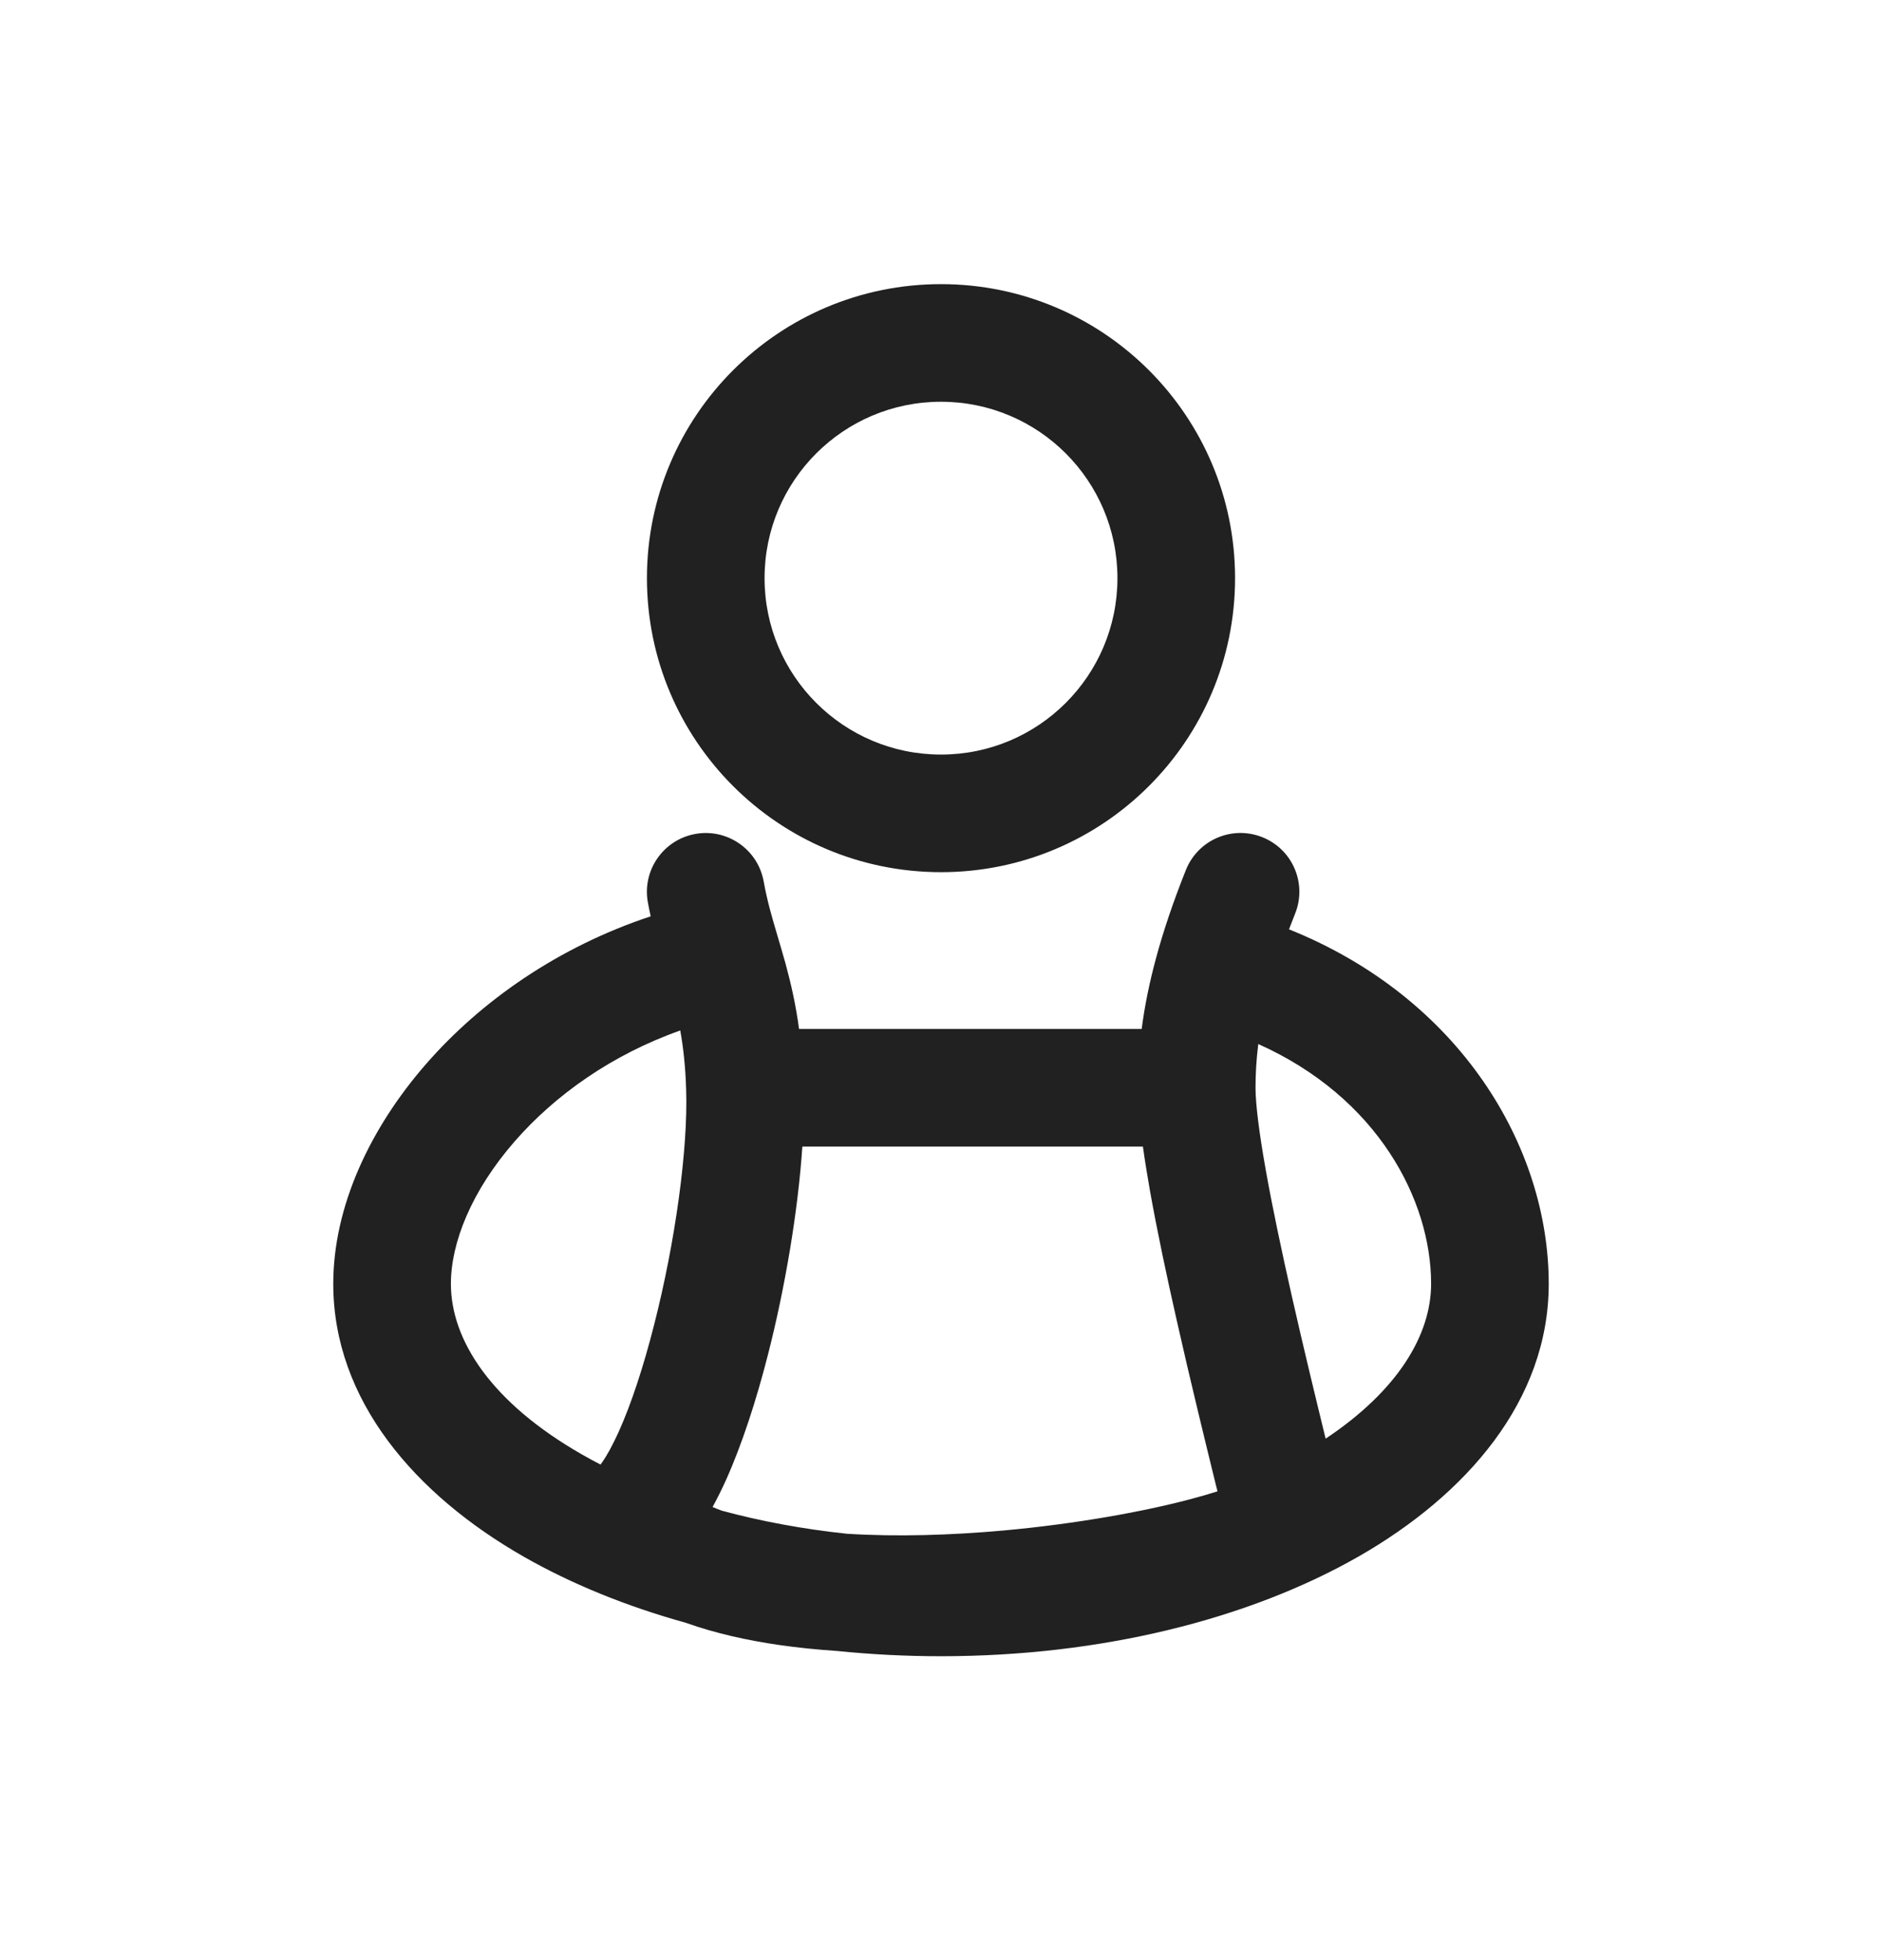 <svg width="24" height="25" viewBox="0 0 24 25" fill="none" xmlns="http://www.w3.org/2000/svg">
<path fill-rule="evenodd" clip-rule="evenodd" d="M12 5.124C10.757 5.124 9.75 6.131 9.75 7.374C9.75 8.617 10.757 9.624 12 9.624C13.243 9.624 14.25 8.617 14.25 7.374C14.25 6.131 13.243 5.124 12 5.124ZM8.25 7.374C8.25 5.303 9.929 3.624 12 3.624C14.071 3.624 15.75 5.303 15.75 7.374C15.75 9.445 14.071 11.124 12 11.124C9.929 11.124 8.25 9.445 8.25 7.374ZM16.438 11.853C16.463 11.788 16.489 11.721 16.516 11.652C16.67 11.268 16.483 10.831 16.098 10.678C15.713 10.524 15.277 10.711 15.123 11.096C14.797 11.913 14.632 12.562 14.559 13.124H10.19C10.147 12.806 10.085 12.539 10.018 12.292C9.979 12.153 9.944 12.034 9.911 11.923L9.911 11.923L9.911 11.923C9.843 11.692 9.785 11.498 9.738 11.238C9.662 10.831 9.271 10.562 8.864 10.637C8.457 10.712 8.187 11.103 8.262 11.51C8.273 11.57 8.285 11.629 8.298 11.687C7.125 12.075 6.137 12.763 5.432 13.572C4.718 14.392 4.25 15.389 4.25 16.374C4.25 17.864 5.3 19.066 6.678 19.854C7.286 20.201 7.984 20.486 8.747 20.698C9.128 20.834 9.534 20.922 9.931 20.98C10.173 21.015 10.422 21.04 10.675 21.057C11.107 21.101 11.55 21.124 12 21.124C14.039 21.124 15.922 20.653 17.322 19.854C18.7 19.066 19.75 17.864 19.75 16.374C19.75 14.625 18.619 12.729 16.438 11.853ZM16.046 13.316C16.02 13.522 16.011 13.705 16.011 13.874C16.011 14.076 16.055 14.439 16.143 14.931C16.228 15.408 16.345 15.959 16.47 16.514C16.621 17.183 16.778 17.829 16.905 18.349C17.831 17.732 18.25 17.021 18.25 16.374C18.25 15.306 17.569 13.997 16.046 13.316ZM10.8 19.562C11.435 19.602 12.126 19.581 12.801 19.52C13.714 19.437 14.566 19.283 15.169 19.124C15.306 19.088 15.425 19.053 15.526 19.021L15.502 18.926L15.502 18.926C15.366 18.37 15.177 17.6 15.007 16.844C14.879 16.28 14.757 15.703 14.666 15.194C14.632 14.999 14.6 14.807 14.575 14.624H10.232C10.176 15.45 10.013 16.418 9.793 17.279C9.645 17.858 9.464 18.418 9.259 18.875C9.205 18.994 9.148 19.11 9.087 19.221C9.124 19.237 9.163 19.252 9.203 19.267C9.7 19.402 10.235 19.502 10.8 19.562ZM7.658 18.679C7.664 18.671 7.671 18.662 7.679 18.651C7.739 18.565 7.811 18.436 7.891 18.259C8.049 17.908 8.204 17.437 8.339 16.907C8.613 15.838 8.775 14.648 8.75 13.898C8.741 13.599 8.713 13.356 8.675 13.143C7.803 13.451 7.076 13.969 6.563 14.558C6.01 15.192 5.75 15.853 5.75 16.374C5.75 17.093 6.267 17.891 7.422 18.551C7.499 18.595 7.577 18.638 7.658 18.679Z" fill="#212121"/>
</svg>
